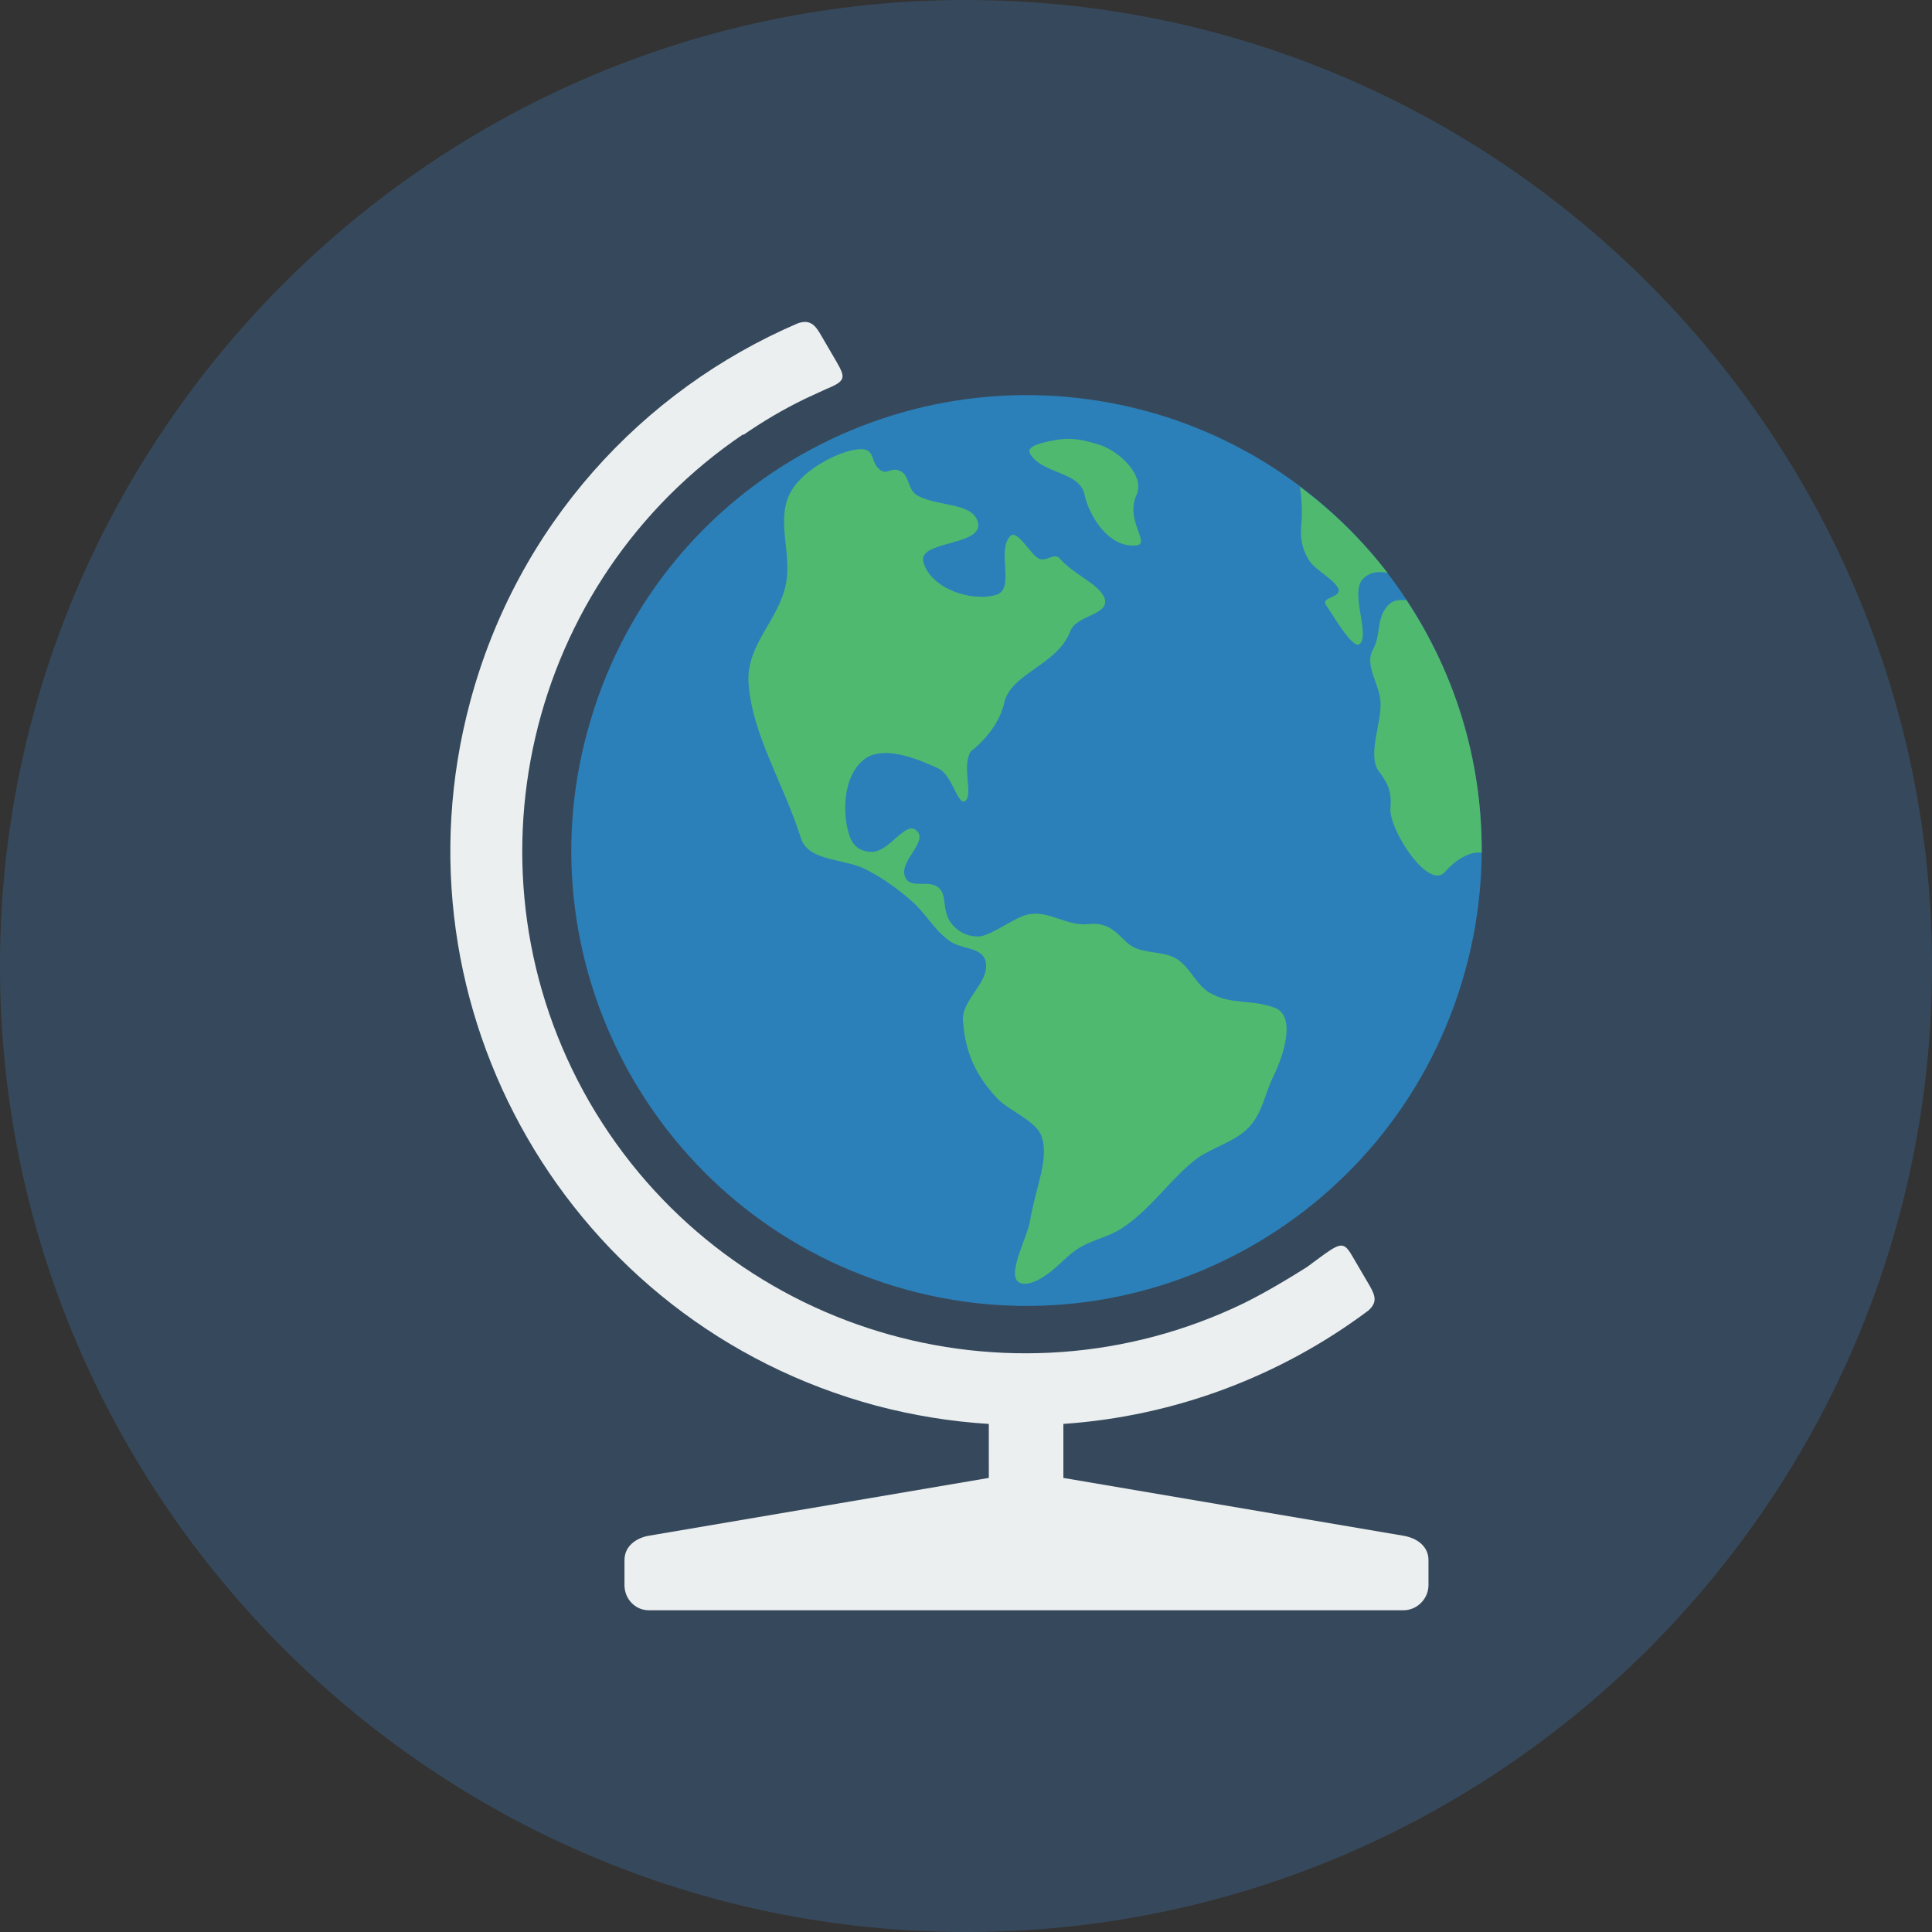 <?xml version="1.0" ?><!DOCTYPE svg  PUBLIC '-//W3C//DTD SVG 1.1//EN'  'http://www.w3.org/Graphics/SVG/1.1/DTD/svg11.dtd'><svg enable-background="new 0 0 512 512" height="512px" version="1.1" viewBox="0 0 512 512" width="512px" xml:space="preserve" xmlns="http://www.w3.org/2000/svg" xmlns:xlink="http://www.w3.org/1999/xlink"><rect x="0" y="0" width="512" height="512" fill="#333333" stroke="none"/><g id="circle"><g><path clip-rule="evenodd" d="M256,512c141.098,0,256-114.894,256-256    C512,115.099,397.098,0,256,0C115.097,0,0,115.099,0,256C0,397.106,115.097,512,256,512L256,512z" fill="#36495C" fill-rule="evenodd"/></g></g><g id="globe"><g><path d="M262.048,391.665l-90.101,15.32c-3.43,0.604-6.453,2.81-6.453,6.446v6.653    c0,3.624,2.823,6.654,6.453,6.654h199.957c3.637,0,6.654-3.03,6.654-6.654v-6.653c0-3.638-3.019-5.842-6.654-6.446l-90.101-15.32    v-14.313c29.634-2.025,57.656-12.701,80.828-30.046c2.219-2.012,2.024-3.623,0.414-6.447l-4.243-7.246    c-2.411-4.243-3.019-4.644-7.854-1.213l-4.643,3.417l0,0c-5.441,3.431-10.884,6.654-16.532,9.479l0,0    c-62.284,30.238-138.276,7.658-173.553-53.218c-35.076-60.874-16.732-138.075,40.717-176.978v0.2    c5.242-3.628,10.685-6.854,16.532-9.675l0,0l5.242-2.418c5.44-2.218,5.44-3.023,3.023-7.256l-4.235-7.257    c-1.612-2.824-3.024-4.033-6.048-3.023c-41.323,17.736-74.382,53.616-86.876,100.384    c-21.774,81.24,26.402,164.683,107.638,186.463c9.878,2.617,19.956,4.229,29.833,4.836L262.048,391.665L262.048,391.665z" fill="#ECEFF0"/><path d="M307.002,109.858c63.702,19.352,99.784,86.68,80.429,150.37c-19.356,63.908-86.685,99.986-150.374,80.632    c-63.704-19.342-99.785-86.676-80.429-150.37C175.778,126.589,243.105,90.709,307.002,109.858L307.002,109.858z" fill="#2C80B9"/><path d="M272.932,120.138c3.224,5.645,13.31,4.636,14.521,11.086c1.006,4.839,6.048,14.109,13.707,13.305    c3.83-0.403-3.03-6.65,0-13.305c2.411-5.242-4.643-11.689-9.685-13.305c-3.83-1.208-7.054-2.015-11.077-1.407    C277.974,116.915,271.72,117.92,272.932,120.138L272.932,120.138z M392.665,225.36c0-24.391-7.246-47.169-19.948-66.318    c-1.612,0-3.432-0.401-5.249,1.815c-2.812,3.627-1.405,7.257-3.623,11.29c-2.411,4.433,2.012,9.271,2.012,14.311    c0.206,5.241-3.417,13.503-0.593,17.74c2.204,3.024,3.623,5.039,3.224,9.877c-0.605,5.442,9.878,21.771,14.301,17.13    c3.03-3.426,6.653-5.641,9.878-5.238C392.665,225.763,392.665,225.563,392.665,225.36L392.665,225.36z M361.021,153.6    c1.818-2.016,4.036-2.219,6.654-1.815c-6.654-8.668-14.507-16.328-23.188-22.779c0.606,3.83,0.606,7.46,0.413,9.475    c-0.413,3.63,0,7.057,2.218,10.281c1.405,2.218,6.849,5.039,7.66,7.46c0.399,2.218-4.643,2.015-3.431,4.028    c1.818,2.621,7.054,11.692,8.873,10.483C363.239,168.517,357.797,157.43,361.021,153.6L361.021,153.6z M209.641,130.219    c-4.236,7.257,0.399,16.728-1.412,24.793c-2.018,9.471-10.276,15.722-9.878,25.599c0.807,13.907,9.272,26.809,13.908,41.525    c2.018,6.45,12.296,5.238,17.944,8.664c4.229,2.219,8.059,5.042,11.489,8.066c3.631,3.223,5.842,7.456,9.671,10.28    c3.23,2.617,9.072,1.61,9.886,5.841c1.006,5.445-6.455,9.882-6.048,15.529c0.599,8.266,3.224,14.313,9.063,20.554    c3.019,3.224,10.085,5.842,11.697,9.878c2.218,6.048-1.419,13.308-3.031,22.786c-0.398,3.224-5.235,12.287-3.623,15.318    c1.212,2.218,5.042,0.799,7.054-0.606c3.623-2.218,5.441-4.835,8.872-7.26c3.83-2.618,8.459-3.225,12.289-5.841    c7.659-5.042,12.702-13.103,19.962-18.557c4.229-2.811,10.071-4.423,13.502-8.06c3.83-4.229,4.036-8.666,6.654-13.9    c2.617-5.455,5.841-15.525,0.206-17.744c-6.461-2.424-11.489-0.604-17.345-4.035c-3.417-2.012-5.042-6.443-8.268-8.662    c-3.224-2.223-7.246-1.615-11.076-3.027c-4.035-1.408-5.44-7.256-12.701-6.451c-5.648,0.606-10.484-3.626-15.721-2.618    c-3.637,0.604-9.284,5.239-12.907,5.846c-2.013,0.199-4.229-0.403-5.842-1.612c-5.042-3.63-2.625-8.668-5.042-11.086    c-2.617-2.621-7.659,0.402-9.071-3.024c-1.813-4.235,6.254-9.273,3.023-12.299c-3.023-2.82-7.253,6.048-12.296,5.646    c-1.812-0.2-3.83-0.604-5.242-3.626c-2.011-5.042-2.418-15.322,3.024-20.361c4.843-4.635,14.114-1.005,20.163,1.814    c3.83,1.612,5.242,10.077,7.253,8.668c2.218-1.814-1.006-8.668,1.412-13.104c0,0,7.054-5.039,8.873-12.698    c1.61-8.063,14.106-10.078,17.537-19.148c1.611-4.437,10.678-4.233,9.064-8.868c-1.611-3.83-8.06-6.048-11.89-10.484    c-1.419-1.611-3.829,1.208-5.648,0c-2.218-1.209-5.647-7.858-7.453-5.845c-3.637,3.83,1.405,13.907-3.637,15.521    c-6.848,2.015-17.531-1.814-19.343-8.669c-1.612-5.645,15.113-4.231,14.514-10.081c-0.806-6.048-11.49-4.432-16.532-7.858    c-2.019-1.412-1.812-4.838-3.829-6.047c-3.024-1.612-3.631,1.412-6.049-0.807c-1.611-1.412-1.206-3.83-3.023-4.839    C226.167,117.72,213.671,123.162,209.641,130.219L209.641,130.219z" fill="#4FBA6F"/></g></g></svg>